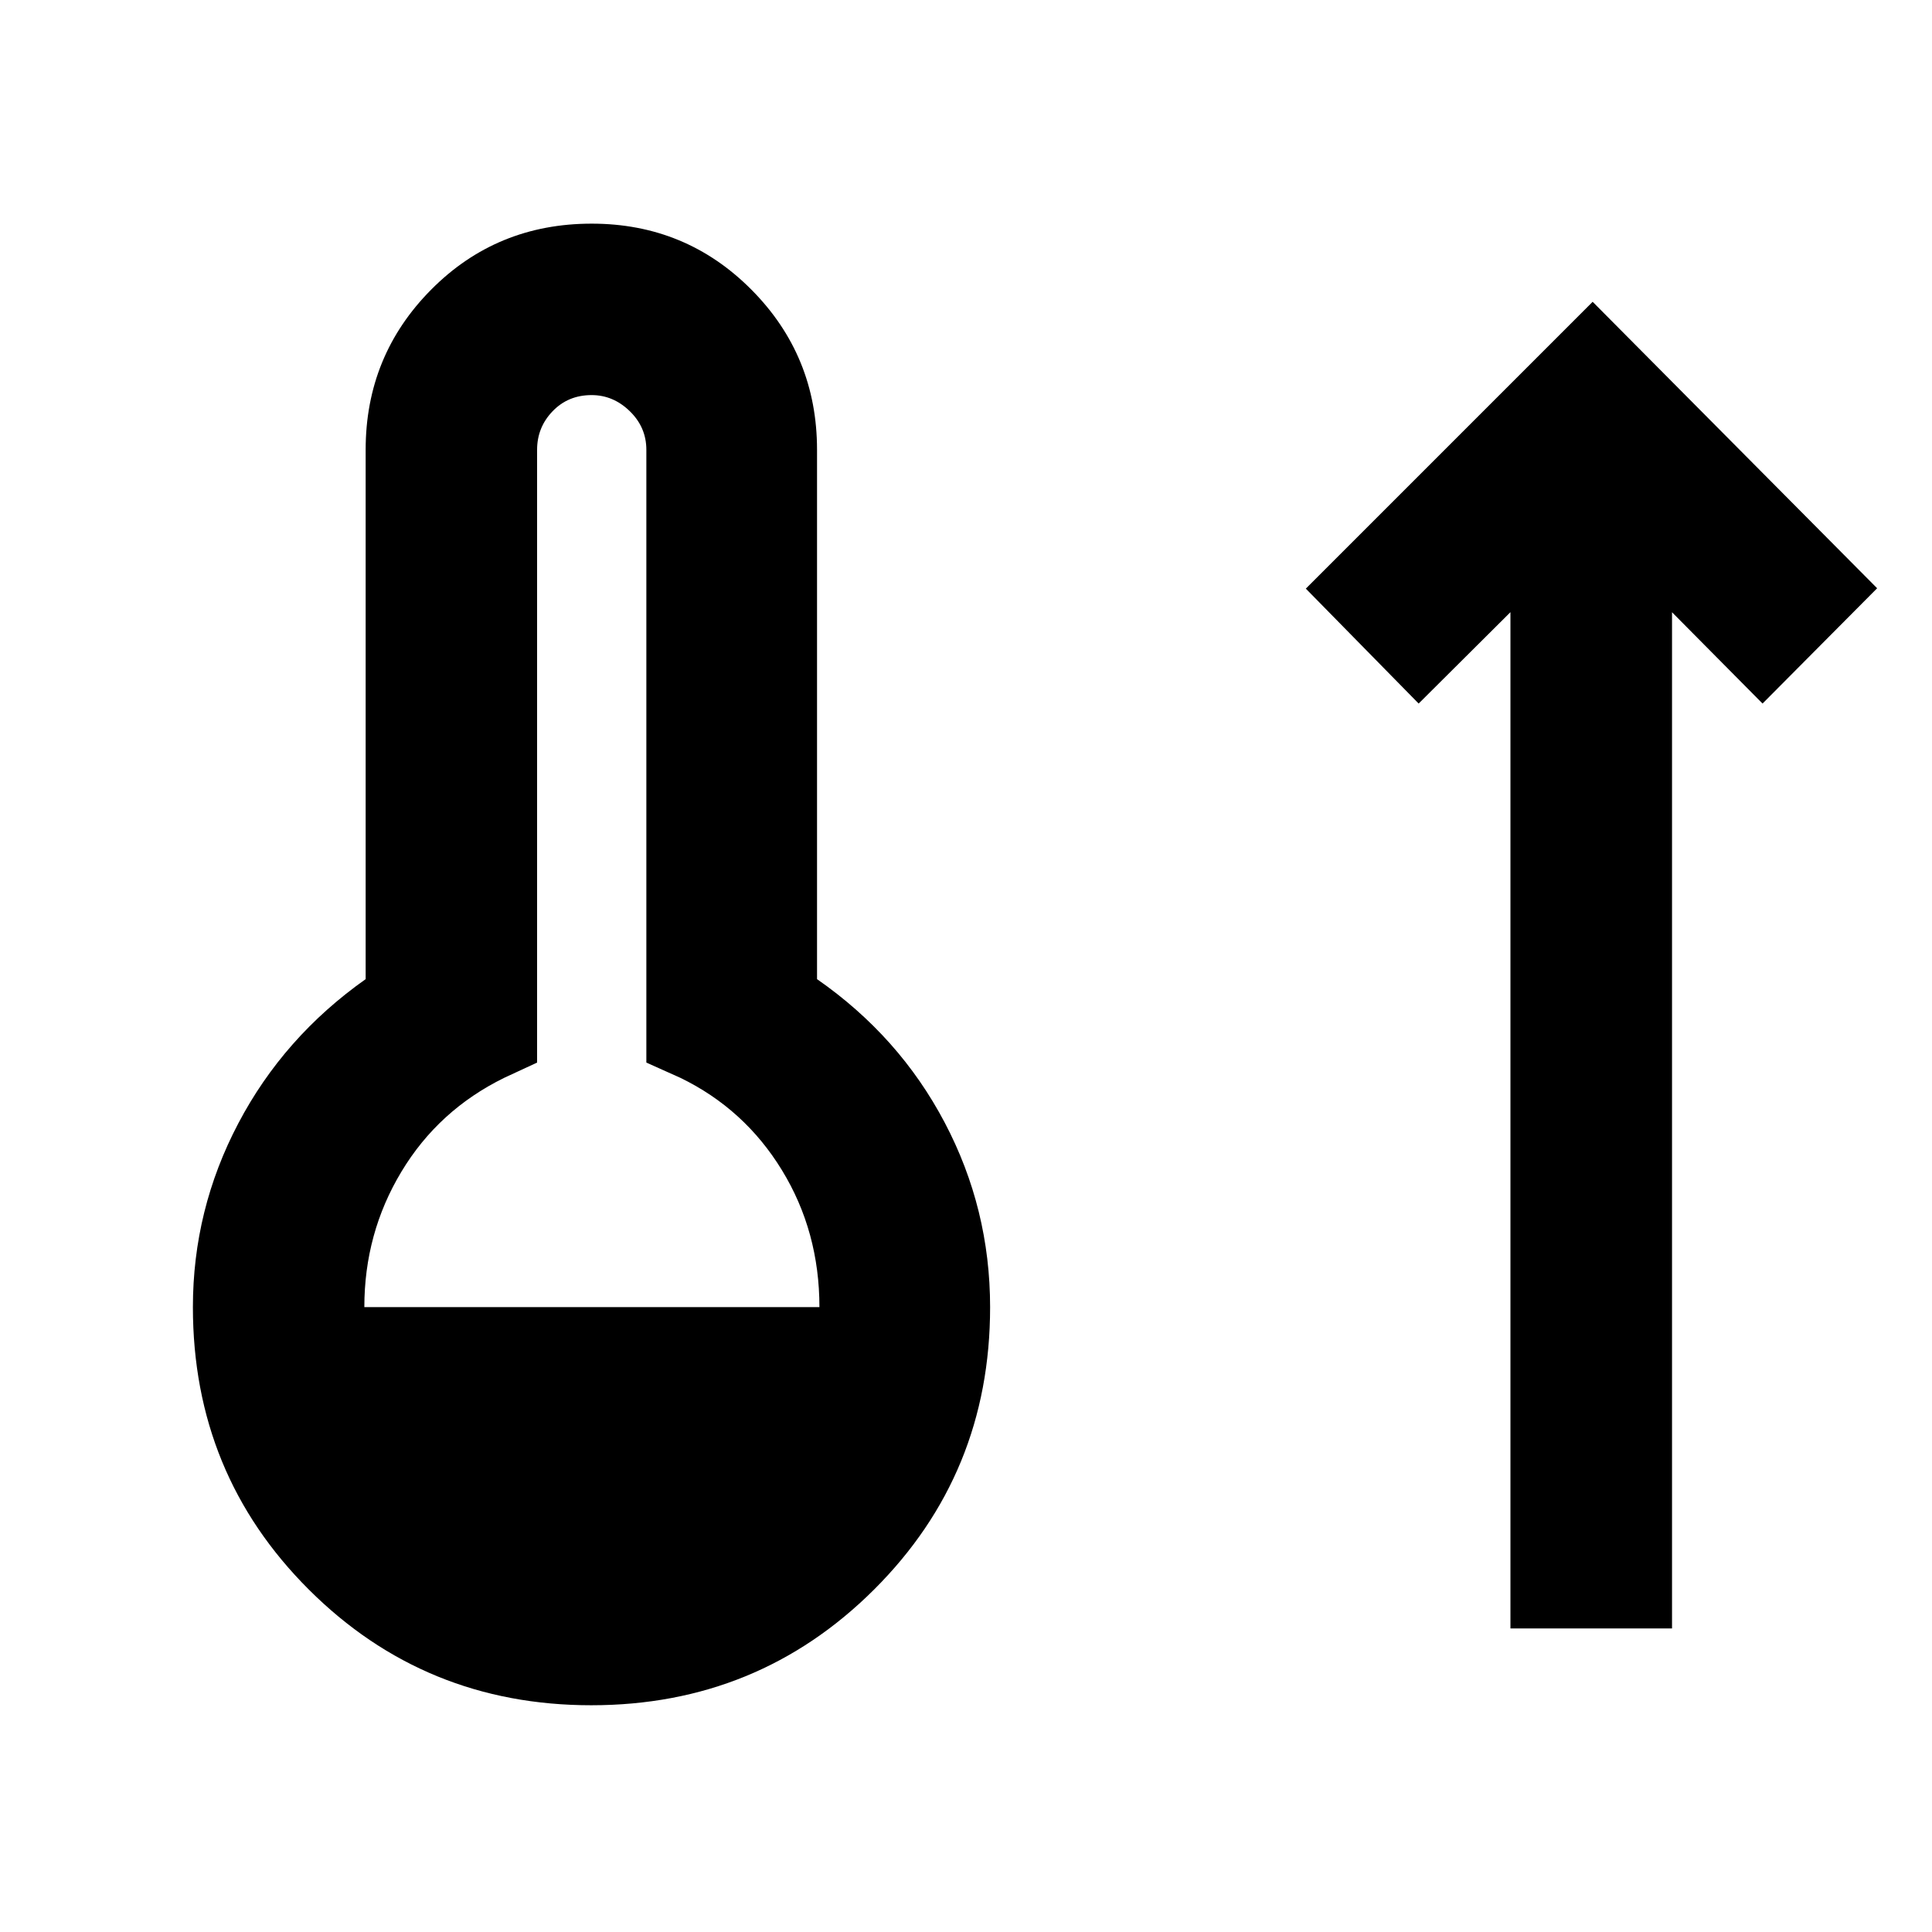 <svg xmlns="http://www.w3.org/2000/svg" height="40" viewBox="0 -960 960 960" width="40"><path d="M293.83-112.67q-82.79 0-140.38-57.49-57.6-57.48-57.6-140.34 0-48.44 22.57-91.32 22.56-42.89 63.27-71.65V-736.5q0-46.76 32.53-79.56 32.53-32.81 79.79-32.81 46.76 0 79.37 32.81 32.6 32.8 32.6 79.56v263.03q40.88 28.43 63.44 71.27 22.56 42.84 22.56 91.74 0 82.85-57.68 140.32t-140.47 57.47ZM181.04-310.5h226.13q0-37.55-18.6-68-18.6-30.46-50.49-45.93l-16.91-7.58V-736.5q0-11.15-8.21-19.16-8.22-8.02-19-8.02-11.66 0-19.37 8.02-7.71 8.01-7.71 19.16v304.49l-16.35 7.58q-32.66 16.04-51.07 46.64-18.42 30.59-18.42 67.29Zm569.49 159.66v-504.97l-45.61 45.4-56.06-57.1 142.52-142.53L932.74-667.7l-56.94 57.29-44.98-45.37v504.94h-80.29Z"/></svg>